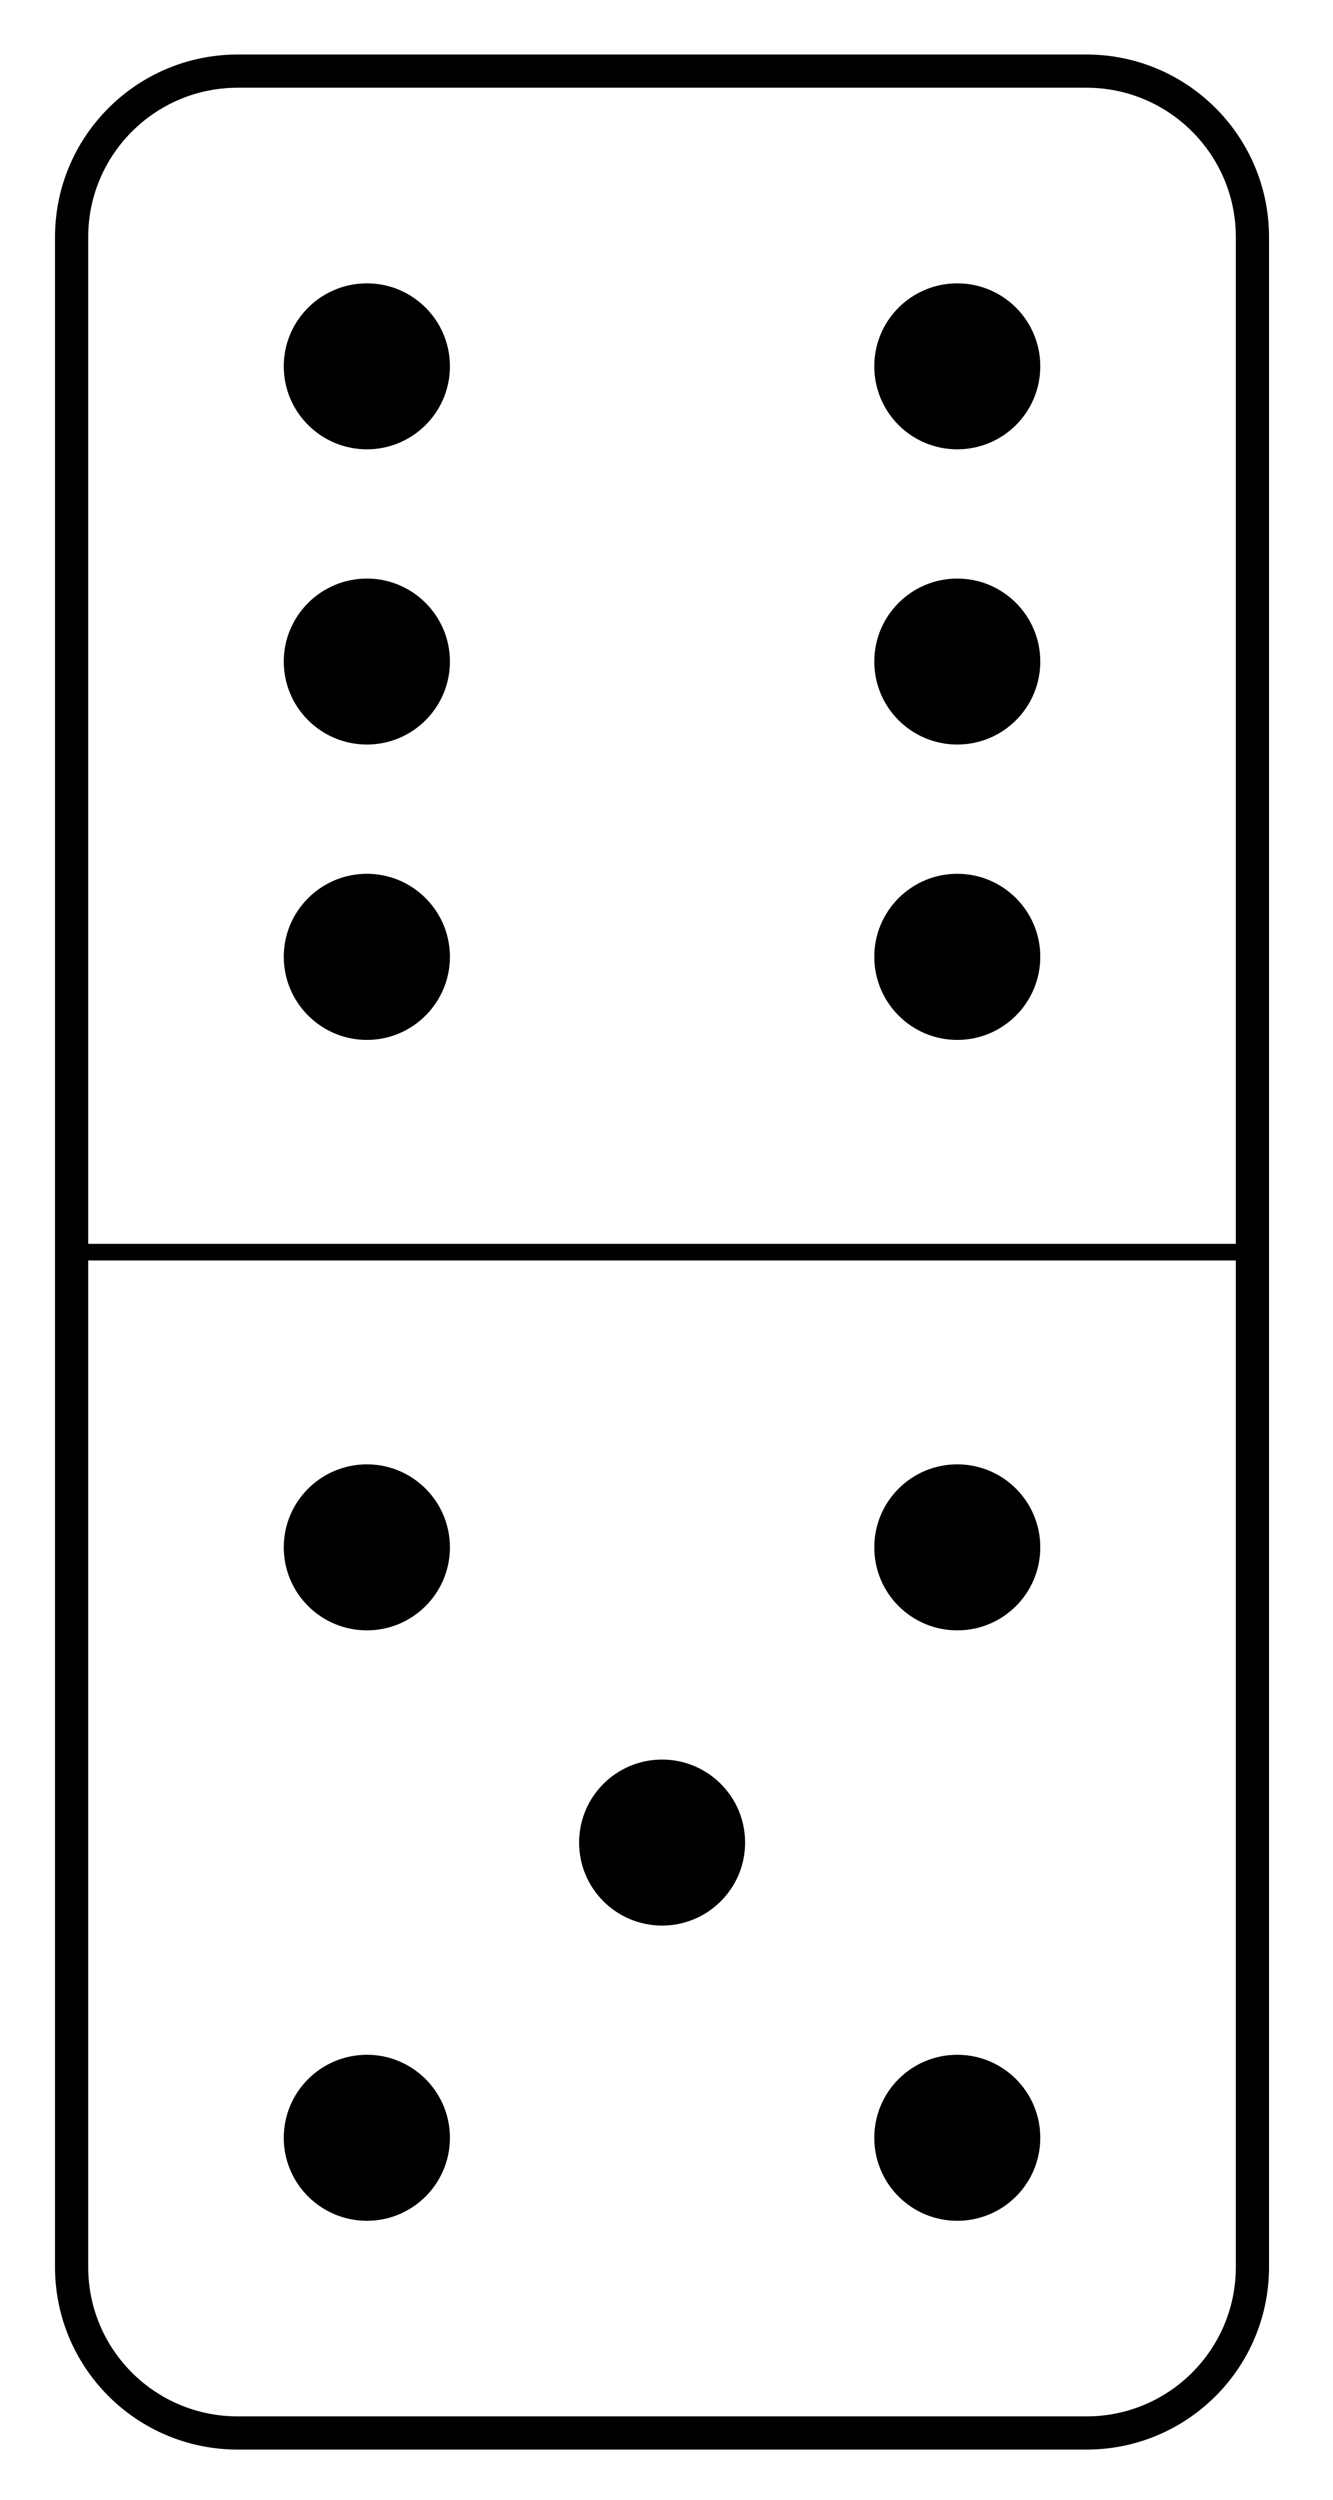 <?xml version="1.0" encoding="UTF-8"?>
<svg xmlns="http://www.w3.org/2000/svg" xmlns:xlink="http://www.w3.org/1999/xlink" width="32pt" height="60pt" viewBox="0 0 32 60" version="1.1">
<g id="surface1">
<path style="fill:none;stroke-width:0.797;stroke-linecap:butt;stroke-linejoin:miter;stroke:rgb(0%,0%,0%);stroke-opacity:1;stroke-miterlimit:10;" d="M -0.001 3.986 L -0.001 52.709 C -0.001 54.908 1.784 56.693 3.987 56.693 L 24.362 56.693 C 26.561 56.693 28.346 54.908 28.346 52.709 L 28.346 3.986 C 28.346 1.783 26.561 0.002 24.362 0.002 L 3.987 0.002 C 1.784 0.002 -0.001 1.783 -0.001 3.986 Z M -0.001 3.986 " transform="matrix(1,0,0,-1,1.72,58.4)"/>
<path style="fill:none;stroke-width:0.399;stroke-linecap:butt;stroke-linejoin:miter;stroke:rgb(0%,0%,0%);stroke-opacity:1;stroke-miterlimit:10;" d="M -0.001 28.345 L 28.346 28.345 " transform="matrix(1,0,0,-1,1.72,58.4)"/>
<path style=" stroke:none;fill-rule:nonzero;fill:rgb(0%,0%,0%);fill-opacity:1;" d="M 17.887 44.227 C 17.887 43.125 16.992 42.234 15.895 42.234 C 14.793 42.234 13.902 43.125 13.902 44.227 C 13.902 45.328 14.793 46.219 15.895 46.219 C 16.992 46.219 17.887 45.328 17.887 44.227 Z M 17.887 44.227 "/>
<path style=" stroke:none;fill-rule:nonzero;fill:rgb(0%,0%,0%);fill-opacity:1;" d="M 10.801 51.312 C 10.801 50.211 9.906 49.32 8.809 49.32 C 7.707 49.32 6.812 50.211 6.812 51.312 C 6.812 52.414 7.707 53.305 8.809 53.305 C 9.906 53.305 10.801 52.414 10.801 51.312 Z M 10.801 51.312 "/>
<path style=" stroke:none;fill-rule:nonzero;fill:rgb(0%,0%,0%);fill-opacity:1;" d="M 10.801 37.141 C 10.801 36.039 9.906 35.148 8.809 35.148 C 7.707 35.148 6.812 36.039 6.812 37.141 C 6.812 38.242 7.707 39.133 8.809 39.133 C 9.906 39.133 10.801 38.242 10.801 37.141 Z M 10.801 37.141 "/>
<path style=" stroke:none;fill-rule:nonzero;fill:rgb(0%,0%,0%);fill-opacity:1;" d="M 24.973 51.312 C 24.973 50.211 24.082 49.32 22.98 49.32 C 21.879 49.32 20.988 50.211 20.988 51.312 C 20.988 52.414 21.879 53.305 22.98 53.305 C 24.082 53.305 24.973 52.414 24.973 51.312 Z M 24.973 51.312 "/>
<path style=" stroke:none;fill-rule:nonzero;fill:rgb(0%,0%,0%);fill-opacity:1;" d="M 24.973 37.141 C 24.973 36.039 24.082 35.148 22.98 35.148 C 21.879 35.148 20.988 36.039 20.988 37.141 C 20.988 38.242 21.879 39.133 22.98 39.133 C 24.082 39.133 24.973 38.242 24.973 37.141 Z M 24.973 37.141 "/>
<path style=" stroke:none;fill-rule:nonzero;fill:rgb(0%,0%,0%);fill-opacity:1;" d="M 10.801 15.879 C 10.801 14.781 9.906 13.887 8.809 13.887 C 7.707 13.887 6.812 14.781 6.812 15.879 C 6.812 16.98 7.707 17.871 8.809 17.871 C 9.906 17.871 10.801 16.98 10.801 15.879 Z M 10.801 15.879 "/>
<path style=" stroke:none;fill-rule:nonzero;fill:rgb(0%,0%,0%);fill-opacity:1;" d="M 24.973 15.879 C 24.973 14.781 24.082 13.887 22.98 13.887 C 21.879 13.887 20.988 14.781 20.988 15.879 C 20.988 16.98 21.879 17.871 22.98 17.871 C 24.082 17.871 24.973 16.98 24.973 15.879 Z M 24.973 15.879 "/>
<path style=" stroke:none;fill-rule:nonzero;fill:rgb(0%,0%,0%);fill-opacity:1;" d="M 10.801 22.965 C 10.801 21.867 9.906 20.973 8.809 20.973 C 7.707 20.973 6.812 21.867 6.812 22.965 C 6.812 24.066 7.707 24.961 8.809 24.961 C 9.906 24.961 10.801 24.066 10.801 22.965 Z M 10.801 22.965 "/>
<path style=" stroke:none;fill-rule:nonzero;fill:rgb(0%,0%,0%);fill-opacity:1;" d="M 10.801 8.793 C 10.801 7.691 9.906 6.801 8.809 6.801 C 7.707 6.801 6.812 7.691 6.812 8.793 C 6.812 9.895 7.707 10.785 8.809 10.785 C 9.906 10.785 10.801 9.895 10.801 8.793 Z M 10.801 8.793 "/>
<path style=" stroke:none;fill-rule:nonzero;fill:rgb(0%,0%,0%);fill-opacity:1;" d="M 24.973 22.965 C 24.973 21.867 24.082 20.973 22.98 20.973 C 21.879 20.973 20.988 21.867 20.988 22.965 C 20.988 24.066 21.879 24.961 22.98 24.961 C 24.082 24.961 24.973 24.066 24.973 22.965 Z M 24.973 22.965 "/>
<path style=" stroke:none;fill-rule:nonzero;fill:rgb(0%,0%,0%);fill-opacity:1;" d="M 24.973 8.793 C 24.973 7.691 24.082 6.801 22.98 6.801 C 21.879 6.801 20.988 7.691 20.988 8.793 C 20.988 9.895 21.879 10.785 22.98 10.785 C 24.082 10.785 24.973 9.895 24.973 8.793 Z M 24.973 8.793 "/>
</g>
</svg>
